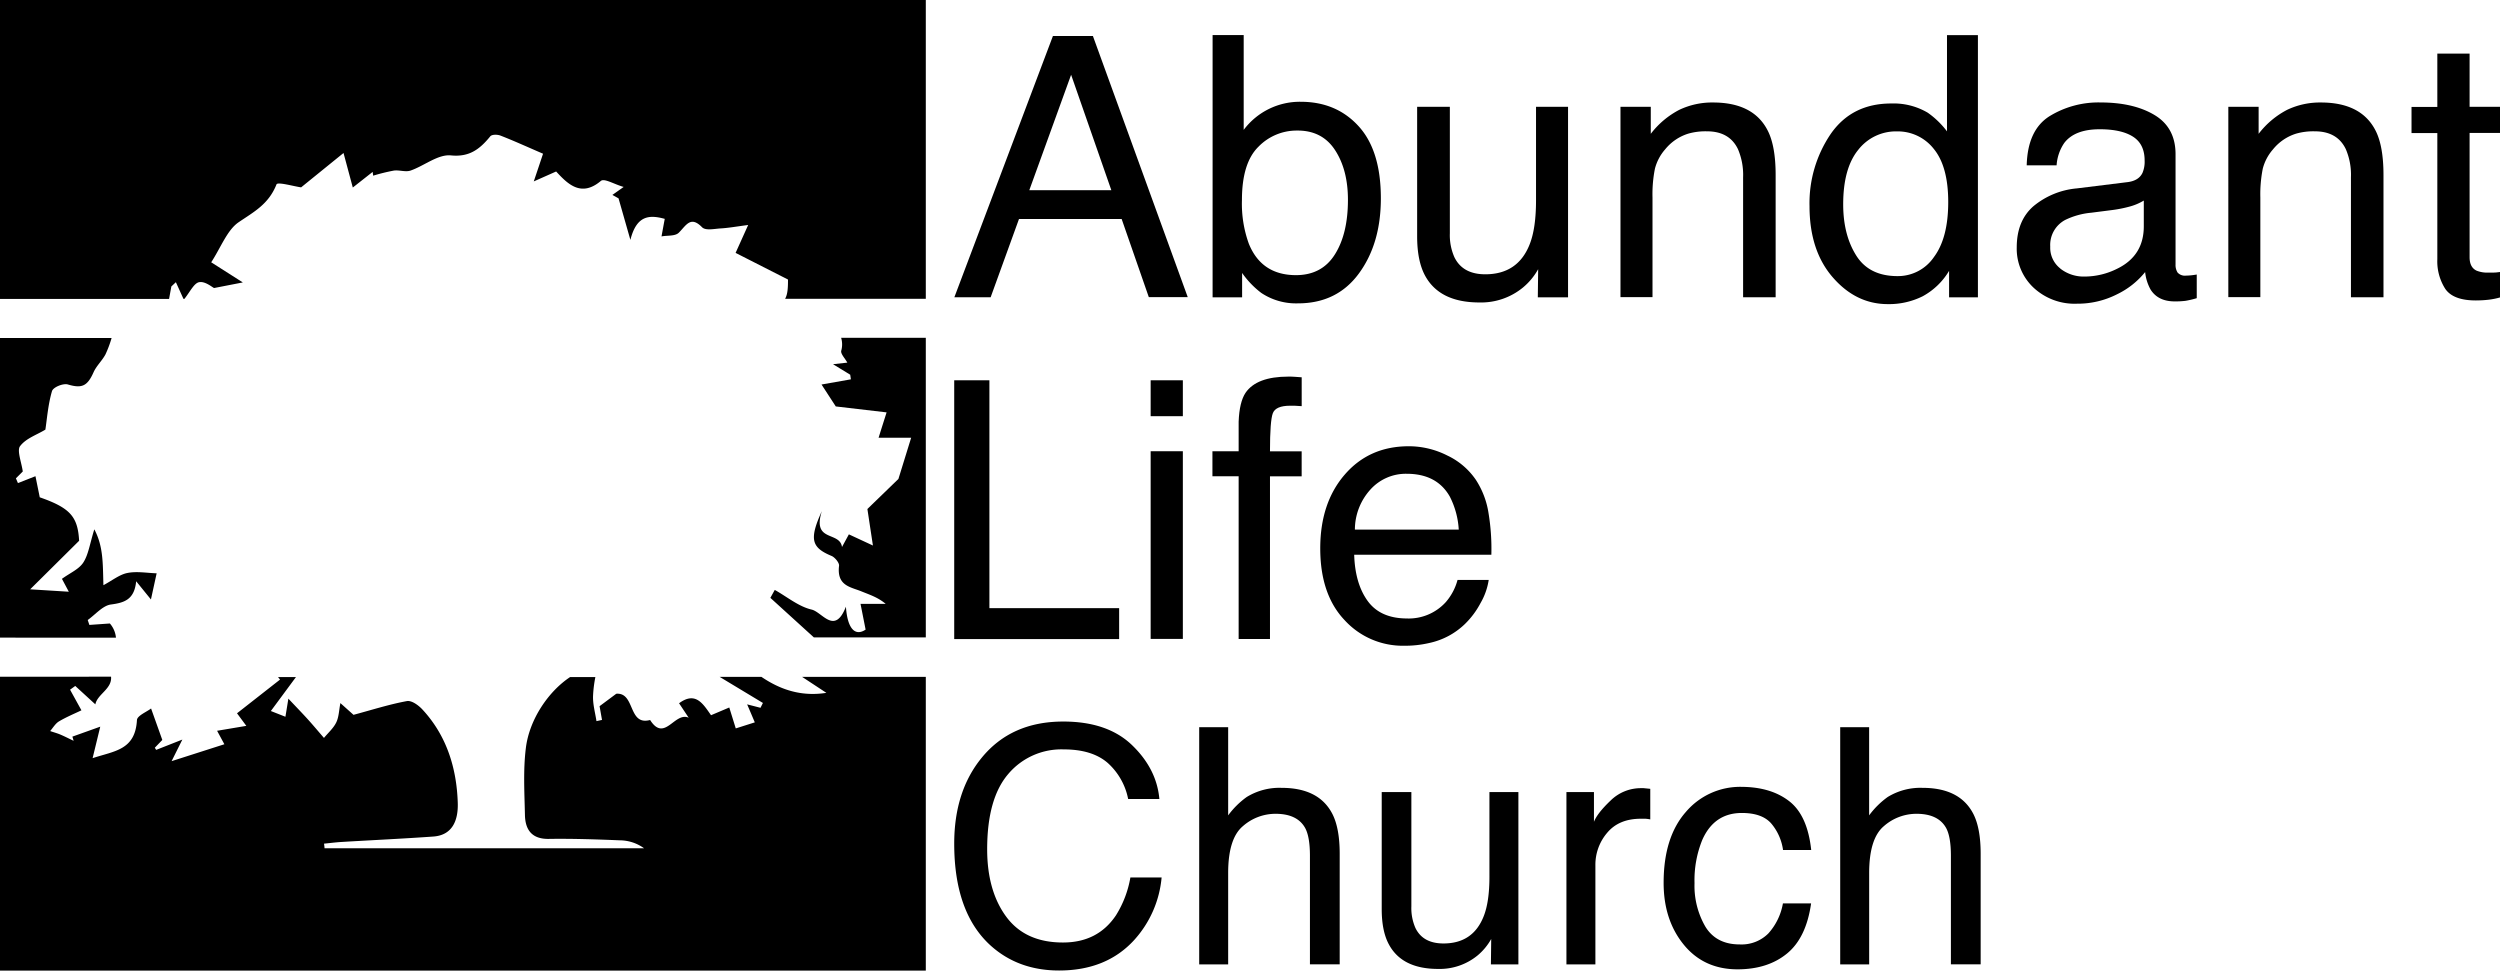 <svg id="Layer_1" data-name="Layer 1" xmlns="http://www.w3.org/2000/svg" viewBox="0 0 727.61 282.51">
  <title>alc</title>
  <g>
    <path class="cls-1" d="M192.74,506.13l2.2,4.85h0.29c1.64-2.07,2.79-4.56,4.27-4.85,1.73-.34,3.8,1.45,4.35,1.7l8.37-1.63-9.2-5.86c2.83-4.34,4.66-9.41,8-11.67,4.4-3,8.71-5.21,11-11,0.32-.81,5,0.56,7.17.86l12.34-10,2.7,10.05,5.78-4.55c0.05,0.36.1,0.73,0.15,1.1a56.11,56.11,0,0,1,6-1.48c1.6-.23,3.38.49,4.86,0,4-1.38,8-4.8,11.78-4.42,5.28,0.52,8.32-1.72,11.43-5.54,0.51-.61,2.1-0.57,3-0.22,3.91,1.52,7.75,3.28,12.37,5.27-0.76,2.29-1.67,5-2.7,8.06l6.51-2.89c3.39,3.68,7.28,7.56,13,2.76,1-.86,3.76.91,6.65,1.74l-3.28,2.32,1.79,1c1.24,4.34,2.12,7.43,3.45,12.09,1.79-7.11,5.44-7.38,10-6.12-0.31,1.65-.58,3.13-0.94,5.11,1.79-.35,4,0,5.09-1.14,2.13-2.15,3.4-4.91,6.69-1.55,1.06,1.08,3.59.46,5.44,0.36,2.22-.13,4.43-0.53,8-1l-3.66,8.12,15.25,7.76c0,2.12-.05,4.23-0.84,5.6H411V424H141.55v87h49.21c0.2-1.12.43-2.36,0.66-3.63Z" transform="translate(-141.55 -424)"/>
    <g>
      <path class="cls-1" d="M386.38,526.1c-0.19.9,1.11,2.21,1.78,3.44L384,530l5,3.06q0.1,0.67.2,1.34l-8.55,1.51,4.15,6.38,14.79,1.73c-0.73,2.3-1.44,4.53-2.33,7.37h9.48l-3.71,12L394,572.14c0.41,2.71.93,6.16,1.61,10.63l-7-3.25-2,3.68c-0.67-4.69-8.75-1.28-5.87-10.44-3.76,8.26-3,10.61,2.85,13.05,0.94,0.4,2.27,2,2.16,2.85-0.69,5.77,3.22,6.15,6.37,7.4,2.43,1,4.92,1.76,7.2,3.69H392l1.48,7.49c-2.87,1.95-5.27.1-5.73-6.67-3.27,8.39-6.85,1.58-10,.84-3.75-.87-7.15-3.72-10.71-5.72L365.76,598l12.67,11.52H411v-87.2H386.36A6.72,6.72,0,0,1,386.38,526.1Z" transform="translate(-141.55 -424)"/>
      <path class="cls-1" d="M167.56,605.88l-0.48-1.43c2.23-1.58,4.37-4.2,6.74-4.51,3.88-.52,6.84-1.38,7.36-6.77l4.3,5.3,1.66-7.61c-2.84-.09-5.74-0.64-8.49-0.1-2.29.44-4.38,2.16-7,3.56-0.19-6.36,0-11.27-2.65-16.26-1.3,4.17-1.71,7.35-3.19,9.64-1.3,2-3.8,3-6.23,4.77l2,3.75-11.25-.7,14.25-14.13c-0.39-7-2.57-9.55-11.46-12.65-0.44-2.19-.85-4.18-1.25-6.14l-5.1,2-0.59-1.38,2-2c-0.36-2.61-1.74-6.1-.8-7.35,1.72-2.29,4.81-3.27,7.38-4.83,0.46-3,.77-7.26,1.92-11.19,0.34-1.16,3.26-2.35,4.62-1.95,4,1.19,5.65.56,7.46-3.51,0.84-1.9,2.46-3.35,3.46-5.19a33.11,33.11,0,0,0,1.81-4.82H141.55v87.2H175.3a7.37,7.37,0,0,0-1.77-4.12Z" transform="translate(-141.55 -424)"/>
    </g>
    <path class="cls-1" d="M363.16,621H351l12.59,7.59L362.89,630,359,629c0.91,2.12,1.51,3.53,2.23,5.24L355.69,636l-1.89-6.09-5.31,2.25c-2.37-3.4-4.54-7-9.3-3.48l2.8,4.21c-4.12-1.84-7,7.3-11.23.66-6.48,1.76-4.29-8.09-9.85-7.64l-4.86,3.62c0.16,0.85.43,2.42,0.71,4l-1.61.35c-0.37-2.42-1.07-4.85-1-7.25a35.89,35.89,0,0,1,.68-5.58h-7.35c-6.3,4.17-11.85,12.3-12.88,20.63-0.8,6.41-.41,13-0.27,19.53,0.1,4.72,2.4,7,6.88,6.95,6.93-.11,13.86.14,20.79,0.41a12.2,12.2,0,0,1,7,2.31H236c0-.44-0.09-0.89-0.14-1.34,1.74-.17,3.48-0.4,5.23-0.5,8.86-.53,17.73-0.94,26.59-1.57,5.41-.39,7.27-4.5,7.1-9.81-0.33-10.46-3.43-19.78-10.29-27.17-1.17-1.26-3.15-2.69-4.52-2.44-5.11.94-10.12,2.55-15.53,4l-3.82-3.42c-0.41,2.08-.44,4.08-1.21,5.64-0.84,1.72-2.35,3-3.57,4.5-1.55-1.79-3.07-3.61-4.65-5.36s-3.41-3.63-5.71-6.07c-0.41,2.55-.62,3.83-0.86,5.27l-4.24-1.67,7.31-9.89h-5.23l0.59,0.74-12.52,9.81,2.71,3.66-8.51,1.43,2.12,3.92-15.36,4.92,3.13-6.28L187,642.25l-0.39-.63,2.18-2.26-3.27-9.16c-1.3,1-4,2.08-4.11,3.34-0.49,8.81-6.55,9-12.91,11.12l2.23-9.17-8.11,2.9,0.36,1.22c-1.3-.61-2.59-1.28-3.91-1.84-0.94-.4-1.94-0.65-2.92-1,0.85-1,1.56-2.23,2.59-2.83,2.25-1.33,4.66-2.31,6.51-3.21l-3.31-6,1.51-1.09L169.3,629c0.6-3,4.9-4.48,4.57-8.05H141.55v85.54H411V621H375l7.06,4.65C374.77,626.79,368.71,624.76,363.16,621Z" transform="translate(-141.55 -424)"/>
  </g>
  <g>
    <g>
      <path class="cls-1" d="M448,434.47h11.63l27.6,76H475.9L468,487.74H438.12l-8.25,22.78H419.31ZM465,479.36l-11.71-33.6-12.17,33.6H465Z" transform="translate(-141.55 -424)"/>
      <path class="cls-1" d="M494.46,434.21h9.06v27.59a20.42,20.42,0,0,1,16.58-8.18q10.39,0,16.87,7.12t6.47,21q0,13.15-6.39,21.85t-17.72,8.7a18.22,18.22,0,0,1-10.71-3.05,25.83,25.83,0,0,1-5.56-5.8v7.09h-8.59V434.21ZM530.09,498q3.77-6,3.77-15.84,0-8.75-3.77-14.5T519,462a15.49,15.49,0,0,0-11.19,4.71q-4.8,4.71-4.8,15.53a34.22,34.22,0,0,0,2,12.68q3.69,9.16,13.77,9.16Q526.32,504.05,530.09,498Z" transform="translate(-141.55 -424)"/>
      <path class="cls-1" d="M563.52,455.08v36.81a15.86,15.86,0,0,0,1.31,6.94q2.42,5,9,5,9.48,0,12.91-8.7,1.86-4.66,1.86-12.79V455.08h9.32v55.45h-8.8l0.1-8.18a18.73,18.73,0,0,1-4.42,5.33,19.21,19.21,0,0,1-12.7,4.35q-11.64,0-15.85-7.92Q554,499.86,554,492.77V455.08h9.53Z" transform="translate(-141.55 -424)"/>
      <path class="cls-1" d="M613.16,455.08H622v7.87a24.87,24.87,0,0,1,8.33-7,22.23,22.23,0,0,1,9.79-2.12q11.8,0,15.94,8.23,2.28,4.5,2.28,12.89v35.57h-9.47V475.58a19,19,0,0,0-1.5-8.18q-2.49-5.17-9-5.18a18.39,18.39,0,0,0-5.44.67,14,14,0,0,0-6.73,4.56,13.72,13.72,0,0,0-3,5.67,38.1,38.1,0,0,0-.7,8.36v29h-9.32V455.08Z" transform="translate(-141.55 -424)"/>
      <path class="cls-1" d="M702.59,456.79a25,25,0,0,1,5.62,5.44v-28h9v76.31h-8.39v-7.71a20.11,20.11,0,0,1-7.69,7.4,21.94,21.94,0,0,1-10.16,2.28q-9.23,0-16-7.79T668.2,484a35.89,35.89,0,0,1,6.16-21q6.16-8.88,17.61-8.88A19.58,19.58,0,0,1,702.59,456.79Zm-20.8,41.57q3.76,6,12.05,6a12.67,12.67,0,0,0,10.58-5.56q4.15-5.57,4.15-16t-4.28-15.56a13.31,13.31,0,0,0-10.56-5,13.91,13.91,0,0,0-11.36,5.38Q678,473,678,483.45,678,492.35,681.79,498.36Z" transform="translate(-141.55 -424)"/>
      <path class="cls-1" d="M760.81,477q3.21-.41,4.3-2.69a8.27,8.27,0,0,0,.62-3.59q0-4.78-3.38-6.94t-9.69-2.16q-7.29,0-10.33,4a13.09,13.09,0,0,0-2.22,6.5h-8.7q0.26-10.28,6.64-14.3a27.2,27.2,0,0,1,14.81-4q9.77,0,15.87,3.73t6,11.6V501a4.09,4.09,0,0,0,.6,2.33,2.88,2.88,0,0,0,2.51.88q0.62,0,1.4-.08c0.52-.05,1.07-0.13,1.66-0.23v6.88a26.08,26.08,0,0,1-3.31.78,24.09,24.09,0,0,1-3.11.16q-4.82,0-7-3.42a13.19,13.19,0,0,1-1.6-5.12,23.71,23.71,0,0,1-8.18,6.47A25.32,25.32,0,0,1,746,512.39a17.49,17.49,0,0,1-12.61-4.68A15.53,15.53,0,0,1,728.51,496q0-7.7,4.81-11.94A22.94,22.94,0,0,1,746,478.83Zm-19.62,25.17a11,11,0,0,0,7,2.32,21.28,21.28,0,0,0,9.53-2.27q7.77-3.77,7.77-12.35v-7.5a15.88,15.88,0,0,1-4.39,1.82,37.1,37.1,0,0,1-5.27,1l-5.63.72a21.78,21.78,0,0,0-7.62,2.12,8.24,8.24,0,0,0-4.32,7.75A7.65,7.65,0,0,0,741.19,502.14Z" transform="translate(-141.55 -424)"/>
      <path class="cls-1" d="M790.06,455.08h8.85v7.87a24.88,24.88,0,0,1,8.33-7,22.23,22.23,0,0,1,9.78-2.12q11.8,0,15.95,8.23,2.28,4.5,2.28,12.89v35.57h-9.47V475.58a18.92,18.92,0,0,0-1.5-8.18q-2.48-5.17-9-5.18a18.4,18.4,0,0,0-5.44.67,14,14,0,0,0-6.73,4.56,13.72,13.72,0,0,0-3,5.67,38.15,38.15,0,0,0-.7,8.36v29h-9.32V455.08Z" transform="translate(-141.55 -424)"/>
      <path class="cls-1" d="M850.89,439.6h9.42v15.48h8.85v7.61h-8.85v36.19q0,2.9,2,3.88a8.34,8.34,0,0,0,3.62.57c0.45,0,.93,0,1.45,0s1.12-.08,1.81-0.17v7.4a20.74,20.74,0,0,1-3.34.67,31.72,31.72,0,0,1-3.75.21q-6.52,0-8.85-3.34a14.86,14.86,0,0,1-2.33-8.67v-36.7h-7.51v-7.61h7.51V439.6Z" transform="translate(-141.55 -424)"/>
    </g>
    <g>
      <path class="cls-1" d="M419.31,534.68h10.2V601h37.76v9h-48V534.68Z" transform="translate(-141.55 -424)"/>
      <path class="cls-1" d="M476.44,534.68h9.37v10.45h-9.37V534.68Zm0,20.65h9.37v54.62h-9.37V555.33Z" transform="translate(-141.55 -424)"/>
      <path class="cls-1" d="M504.06,538.32q3.23-4.71,12.45-4.71c0.58,0,1.18,0,1.79.05s1.31,0.09,2.1.15v8.4l-2.1-.13-1.22,0q-4.25,0-5.08,2.18t-0.83,11.09h9.22v7.28h-9.22v47.34h-9.12V562.61h-7.63v-7.28h7.63v-8.61Q502.27,541,504.06,538.32Z" transform="translate(-141.55 -424)"/>
      <path class="cls-1" d="M562.81,556.59a20.78,20.78,0,0,1,8.3,7.09,24.53,24.53,0,0,1,3.67,9.68,63.71,63.71,0,0,1,.82,12.09H535.68q0.25,8.38,3.91,13.44T550.93,604a14.57,14.57,0,0,0,11.44-4.79,16.28,16.28,0,0,0,3.39-6.43h9.07a19.08,19.08,0,0,1-2.38,6.74,24.19,24.19,0,0,1-4.52,6.07,21.27,21.27,0,0,1-10.32,5.53,31.13,31.13,0,0,1-7.47.82,22.91,22.91,0,0,1-17.26-7.46q-7.08-7.46-7.08-20.88,0-13.22,7.13-21.47t18.64-8.25A24.75,24.75,0,0,1,562.81,556.59Zm3.3,21.54a24.07,24.07,0,0,0-2.59-9.58q-3.76-6.66-12.55-6.66a13.86,13.86,0,0,0-10.57,4.59,17.41,17.41,0,0,0-4.52,11.66h30.23Z" transform="translate(-141.55 -424)"/>
    </g>
    <g>
      <path class="cls-1" d="M471.06,640.9q7.13,6.88,7.92,15.64h-9.09a19,19,0,0,0-6-10.54q-4.53-3.89-12.72-3.89A20.22,20.22,0,0,0,435,649.26q-6.14,7.15-6.14,21.91,0,12.09,5.54,19.62t16.54,7.52q10.12,0,15.41-7.92a30.42,30.42,0,0,0,4.19-11h9.09a31.24,31.24,0,0,1-8,18.22q-8.1,8.85-21.85,8.85-11.85,0-19.91-7.26-10.6-9.6-10.6-29.66,0-15.23,8-25Q435.88,634,451,634,463.93,634,471.06,640.9Z" transform="translate(-141.55 -424)"/>
      <path class="cls-1" d="M490.54,635.65H499v25.66a24.27,24.27,0,0,1,5.39-5.34,18.16,18.16,0,0,1,10.16-2.67q10.91,0,14.8,7.63,2.11,4.17,2.11,11.57v32.17h-8.66V673.07q0-5.53-1.4-8.1-2.3-4.12-8.62-4.12a14.37,14.37,0,0,0-9.51,3.61Q499,668.06,499,678.08v26.6h-8.43v-69Z" transform="translate(-141.55 -424)"/>
      <path class="cls-1" d="M552.32,654.52v33.3a14.36,14.36,0,0,0,1.19,6.28q2.19,4.49,8.16,4.49,8.57,0,11.68-7.87,1.69-4.21,1.69-11.57V654.52h8.43v50.16h-8l0.09-7.4a17,17,0,0,1-4,4.82A17.39,17.39,0,0,1,560.1,706q-10.52,0-14.34-7.17-2.07-3.84-2.07-10.26V654.52h8.62Z" transform="translate(-141.55 -424)"/>
      <path class="cls-1" d="M597.46,654.52h8v8.66q1-2.53,4.82-6.16a12.52,12.52,0,0,1,8.85-3.63l0.8,0,1.92,0.19v8.9a12.2,12.2,0,0,0-1.38-.19c-0.42,0-.88,0-1.38,0q-6.37,0-9.79,4.1a14.3,14.3,0,0,0-3.42,9.44v28.85h-8.43V654.52Z" transform="translate(-141.55 -424)"/>
      <path class="cls-1" d="M662.3,657.19q5.31,4.12,6.39,14.19h-8.2a15.13,15.13,0,0,0-3.42-7.7q-2.67-3.07-8.57-3.07-8.06,0-11.52,7.86a31.21,31.21,0,0,0-2.25,12.58,23.65,23.65,0,0,0,3.18,12.68q3.18,5.15,10,5.14a11,11,0,0,0,8.31-3.2,17.54,17.54,0,0,0,4.24-8.75h8.2q-1.41,10-7,14.59t-14.38,4.61q-9.83,0-15.69-7.19t-5.85-18q0-13.21,6.42-20.56a20.73,20.73,0,0,1,16.34-7.36Q657,653.07,662.3,657.19Z" transform="translate(-141.55 -424)"/>
      <path class="cls-1" d="M677.12,635.65h8.43v25.66a24.31,24.31,0,0,1,5.39-5.34,18.16,18.16,0,0,1,10.16-2.67q10.91,0,14.8,7.63,2.11,4.17,2.11,11.57v32.17h-8.66V673.07q0-5.53-1.4-8.1-2.3-4.12-8.62-4.12a14.36,14.36,0,0,0-9.51,3.61q-4.26,3.61-4.26,13.63v26.6h-8.43v-69Z" transform="translate(-141.55 -424)"/>
    </g>
  </g>
</svg>
